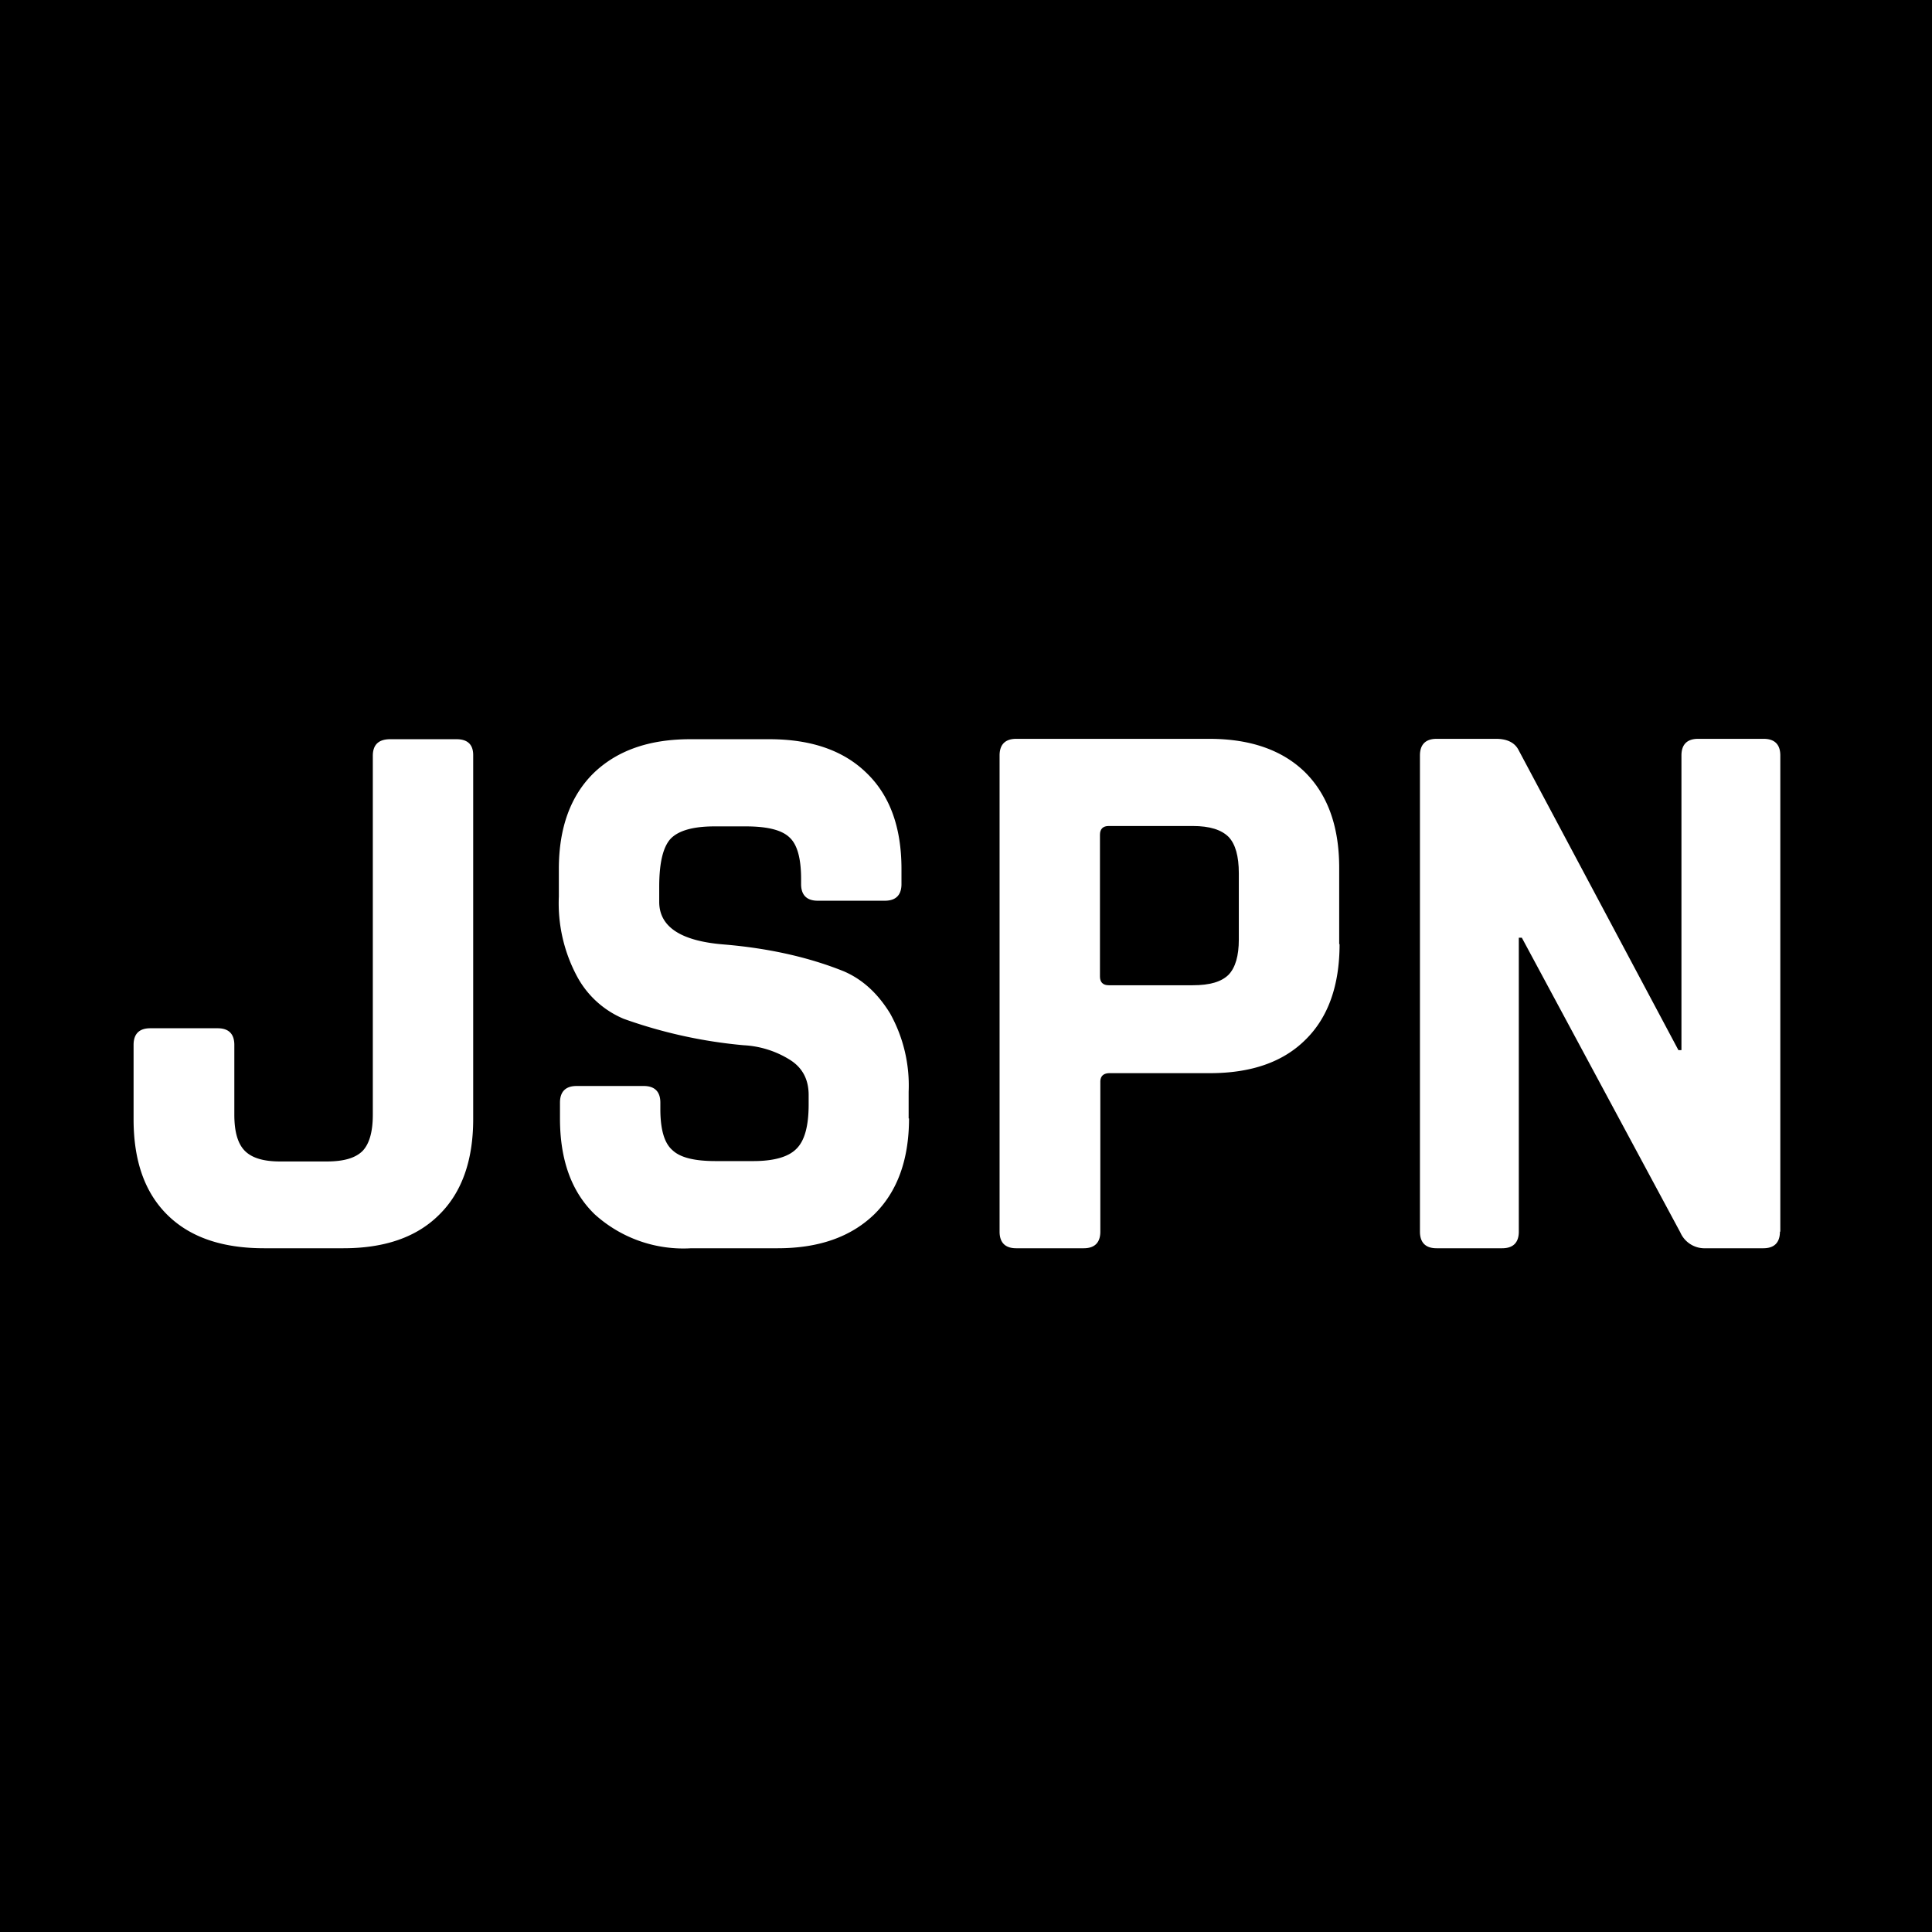 <svg xmlns="http://www.w3.org/2000/svg" viewBox="0 0 512 512">
  <path d="M316.1 218.9h-22.3c-1.5 0-2.3.8-2.3 2.3v37.6c0 1.5.8 2.3 2.3 2.3h22.3c4.5 0 7.6-.9 9.5-2.8 1.8-1.9 2.7-5 2.7-9.3v-17.6c0-4.5-.9-7.7-2.7-9.6-1.9-1.9-5-2.9-9.5-2.9z"/>
  <path d="M0 0v512h512V0H0zm125.4 296.6c0 10.9-3 19.4-9 25.3-6 6-14.5 8.9-25.4 8.9H70c-11.1 0-19.6-2.9-25.6-8.8s-9-14.3-9-25.4v-19.7c0-2.9 1.5-4.4 4.4-4.4h17.9c2.9 0 4.4 1.5 4.4 4.4v18.5c0 4.5.9 7.7 2.8 9.6 1.9 1.9 5 2.8 9.3 2.8h12.4c4.5 0 7.6-.9 9.5-2.8 1.8-1.9 2.7-5.1 2.7-9.6v-95.1c0-2.9 1.5-4.4 4.6-4.4H121c2.9 0 4.4 1.4 4.4 4.2v96.5zm115.5-.2c0 10.9-3.1 19.4-9.2 25.4-6.2 6-14.7 9-25.6 9h-22.9a35 35 0 0 1-25.6-9c-6.2-6-9.2-14.5-9.2-25.4v-4.2c0-2.9 1.5-4.4 4.4-4.4h17.8c2.9 0 4.4 1.5 4.4 4.4v1.7c0 5.3 1 9 3.2 10.9 2.1 2 5.9 2.9 11.5 2.9h9.9c5.5 0 9.3-1.1 11.4-3.2 2.2-2.1 3.3-6 3.3-11.8v-2.5c0-4.1-1.6-7.2-4.9-9.3a25.6 25.6 0 0 0-12.3-3.9 128.2 128.2 0 0 1-31.8-7 25 25 0 0 1-12.3-11.1 41 41 0 0 1-4.9-21.3v-7.3c0-10.9 3.1-19.4 9.2-25.4 6.2-6 14.7-9 25.6-9h21c11.1 0 19.7 3 25.8 9 6.2 6 9.2 14.5 9.2 25.4v4c0 2.9-1.5 4.4-4.4 4.4h-17.8c-2.9 0-4.4-1.5-4.4-4.4V233c0-5.5-1-9.2-3.1-11.1-2.1-2-6-2.9-11.6-2.9h-8.2c-5.7 0-9.6 1.1-11.7 3.3-2 2.2-3 6.4-3 12.7v4c0 6.6 5.7 10.4 17.2 11.3 11.9 1 22.5 3.4 31.7 7.1 4.9 2.1 9 5.8 12.3 11.2a39.2 39.2 0 0 1 4.9 20.7v7.1zM355 250.2c0 10.9-3 19.4-9 25.3-6 6-14.5 8.9-25.4 8.9h-26.5c-1.7 0-2.5.8-2.5 2.3v39.7c0 2.9-1.5 4.4-4.4 4.4h-17.9c-2.9 0-4.4-1.5-4.4-4.4V200.2c0-2.9 1.5-4.4 4.4-4.4h51.2c10.9 0 19.4 3 25.4 8.9 6 6 9 14.4 9 25.3v20.2zm116.7 76.2c0 2.9-1.5 4.4-4.4 4.4H452a7 7 0 0 1-6.7-4.2l-42-78.1h-.8v77.9c0 2.9-1.5 4.4-4.4 4.4h-17.4c-2.9 0-4.4-1.5-4.4-4.4V200.2c0-2.9 1.5-4.4 4.4-4.4h15.8c2.9 0 4.9 1 5.9 2.9l42.4 79.6h.8v-78.1c0-2.9 1.5-4.4 4.4-4.4h17.4c2.9 0 4.4 1.5 4.4 4.4v126.2z"/>
</svg>
